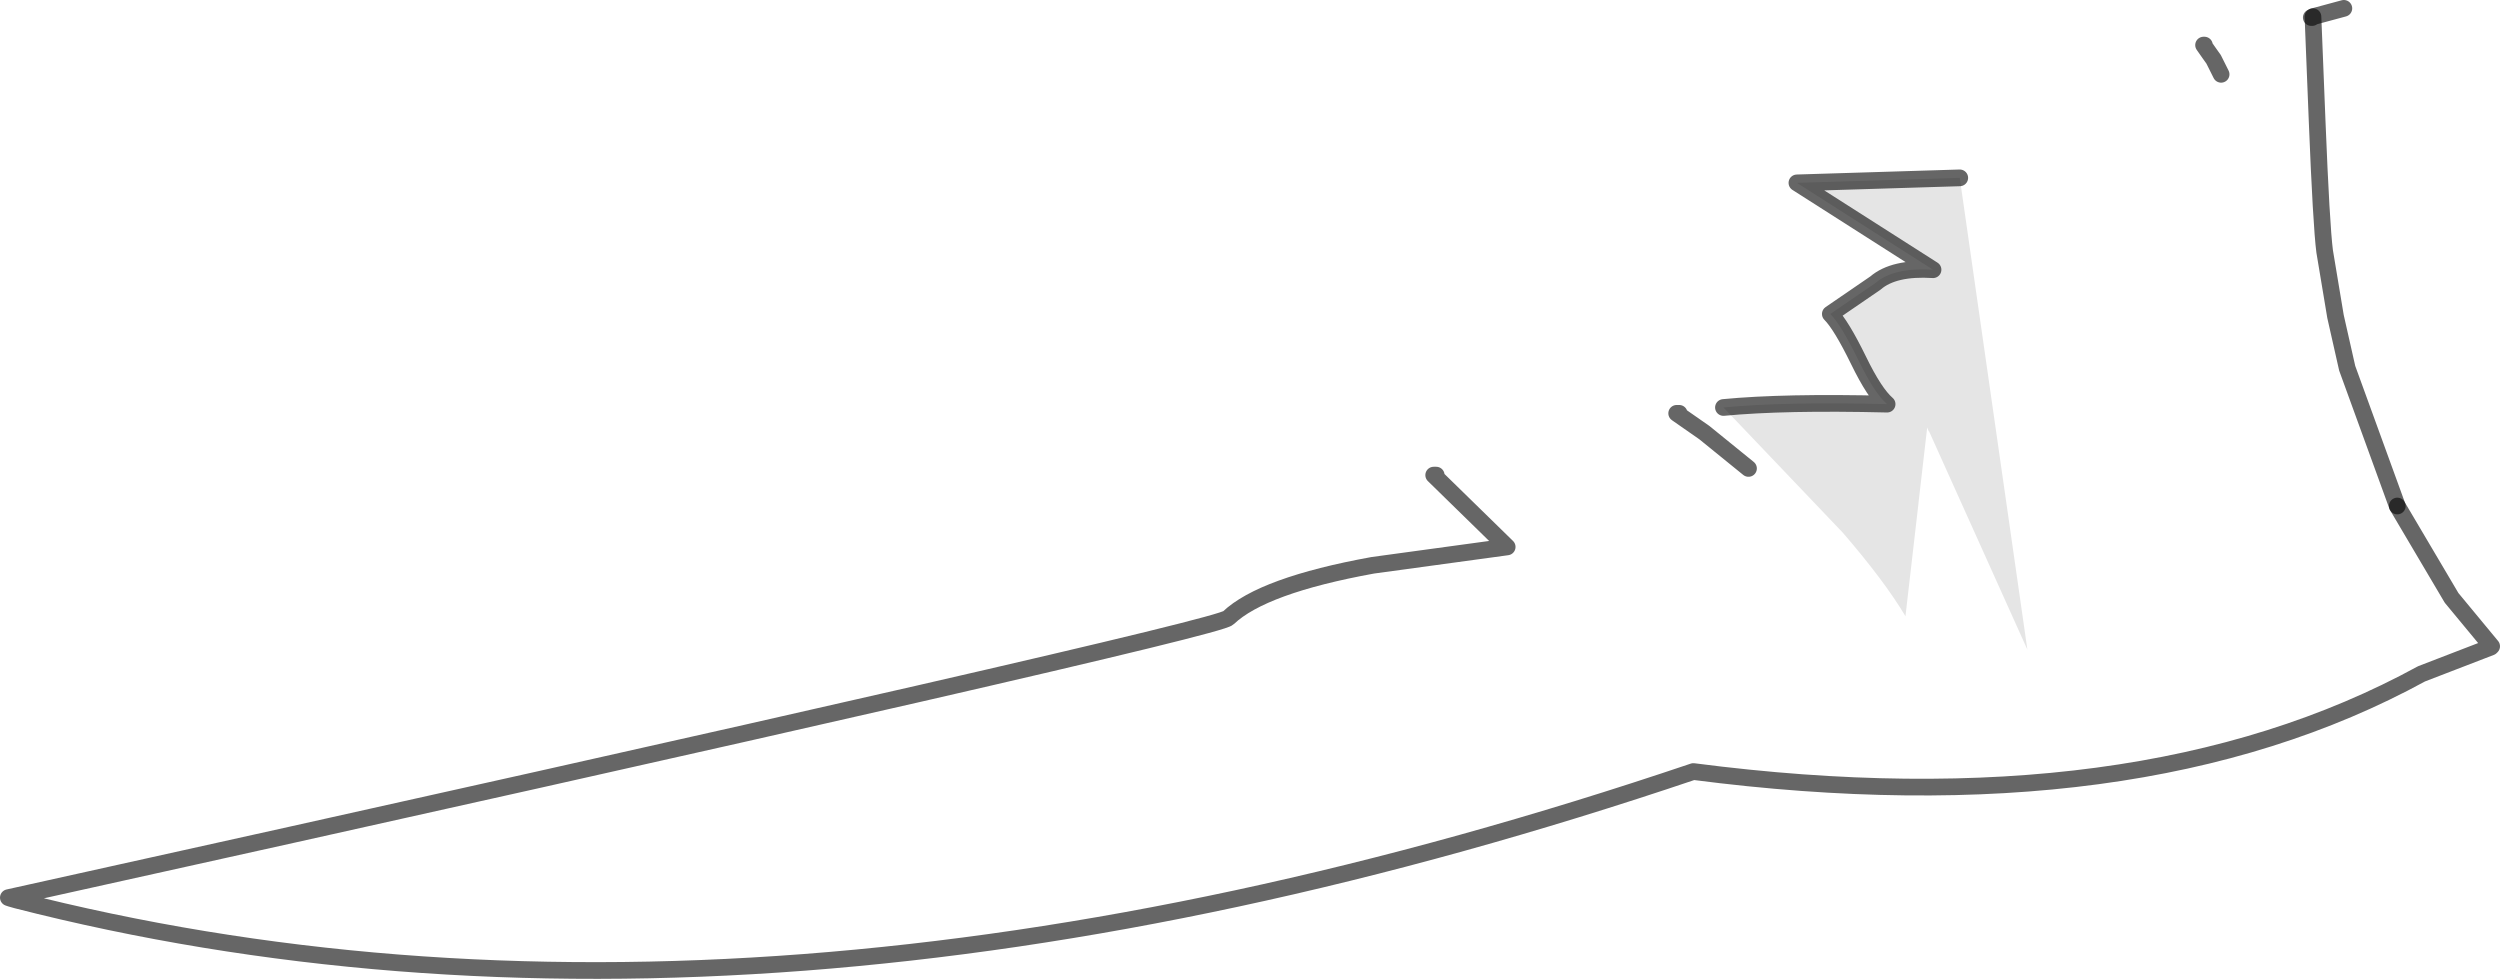 <?xml version="1.0" encoding="UTF-8" standalone="no"?>
<svg xmlns:xlink="http://www.w3.org/1999/xlink" height="58.6px" width="149.7px" xmlns="http://www.w3.org/2000/svg">
  <g transform="matrix(1.0, 0.0, 0.0, 1.0, 41.6, 10.35)">
    <path d="M90.95 -6.8 L90.6 -7.35 90.4 -7.65 90.25 -7.85 90.6 -7.9 90.8 -7.95 96.2 -9.35 96.55 -9.45 96.65 -9.5 96.75 -9.5 96.8 -9.55 96.8 -9.3 97.05 -3.3 Q97.3 2.95 97.5 4.5 L98.15 8.4 98.95 11.7 101.95 19.95 105.2 25.45 107.6 28.35 107.55 28.4 103.4 30.0 Q86.4 39.3 59.8 35.85 3.55 54.85 -40.6 43.55 L-40.95 43.45 -41.1 43.4 Q31.2 27.4 31.95 26.65 34.0 24.7 40.6 23.5 L48.65 22.4 48.7 22.4 44.4 18.1 44.15 17.9 54.65 17.5 60.35 17.6 63.1 17.7 63.25 17.7 60.35 15.35 58.95 14.4 58.7 14.2 59.55 14.05 60.35 13.95 61.4 13.85 61.6 14.05 68.75 21.55 Q71.25 24.45 72.5 26.55 L73.8 15.25 73.9 15.5 79.7 28.35 79.7 28.4 79.8 28.55 75.75 0.3 75.7 0.1 86.0 -1.35 88.75 -1.9 92.55 -2.8 92.4 -3.3 91.95 -4.7 91.4 -5.9 90.95 -6.8" fill="#ffffff" fill-opacity="0.0" fill-rule="evenodd" stroke="none"/>
    <path d="M75.75 0.3 L79.8 28.55 73.9 15.45 73.9 15.5 73.8 15.25 72.5 26.55 Q71.25 24.45 68.75 21.55 L61.6 14.05 Q65.25 13.7 71.4 13.85 70.65 13.2 69.7 11.25 68.65 9.1 68.0 8.45 L70.7 6.6 Q71.8 5.65 74.15 5.8 L66.0 0.6 75.75 0.3" fill="#000000" fill-opacity="0.102" fill-rule="evenodd" stroke="none"/>
    <path d="M101.95 19.95 L98.95 11.7 98.25 8.6 97.6 4.7 Q97.4 3.15 97.15 -3.1 L96.9 -9.35" fill="none" stroke="#000000" stroke-linecap="round" stroke-linejoin="miter-clip" stroke-miterlimit="3.0" stroke-opacity="0.6" stroke-width="1.0"/>
    <path d="M90.95 -6.8 L91.4 -5.9 M48.65 22.4 L40.6 23.5 Q34.0 24.7 31.95 26.65 31.2 27.4 -41.1 43.4 L-40.95 43.45 -40.6 43.55 Q3.55 54.85 59.8 35.85 86.4 39.3 103.4 30.0 L107.55 28.4 107.6 28.35 105.2 25.45 101.95 19.95 M96.9 -9.35 L96.85 -9.3 96.8 -9.3 M90.4 -7.65 L90.35 -7.65 90.7 -7.15 90.95 -6.8 M96.9 -9.35 L98.75 -9.85 M61.6 14.05 Q65.25 13.7 71.4 13.85 70.65 13.2 69.7 11.25 68.65 9.1 68.0 8.45 L70.7 6.6 Q71.8 5.65 74.15 5.8 L66.0 0.6 75.75 0.3 M44.4 18.1 L44.25 18.1 48.65 22.4 M63.1 17.7 L60.45 15.55 58.8 14.4 58.95 14.4" fill="none" stroke="#000000" stroke-linecap="round" stroke-linejoin="round" stroke-opacity="0.6" stroke-width="1.0"/>
  </g>
</svg>

